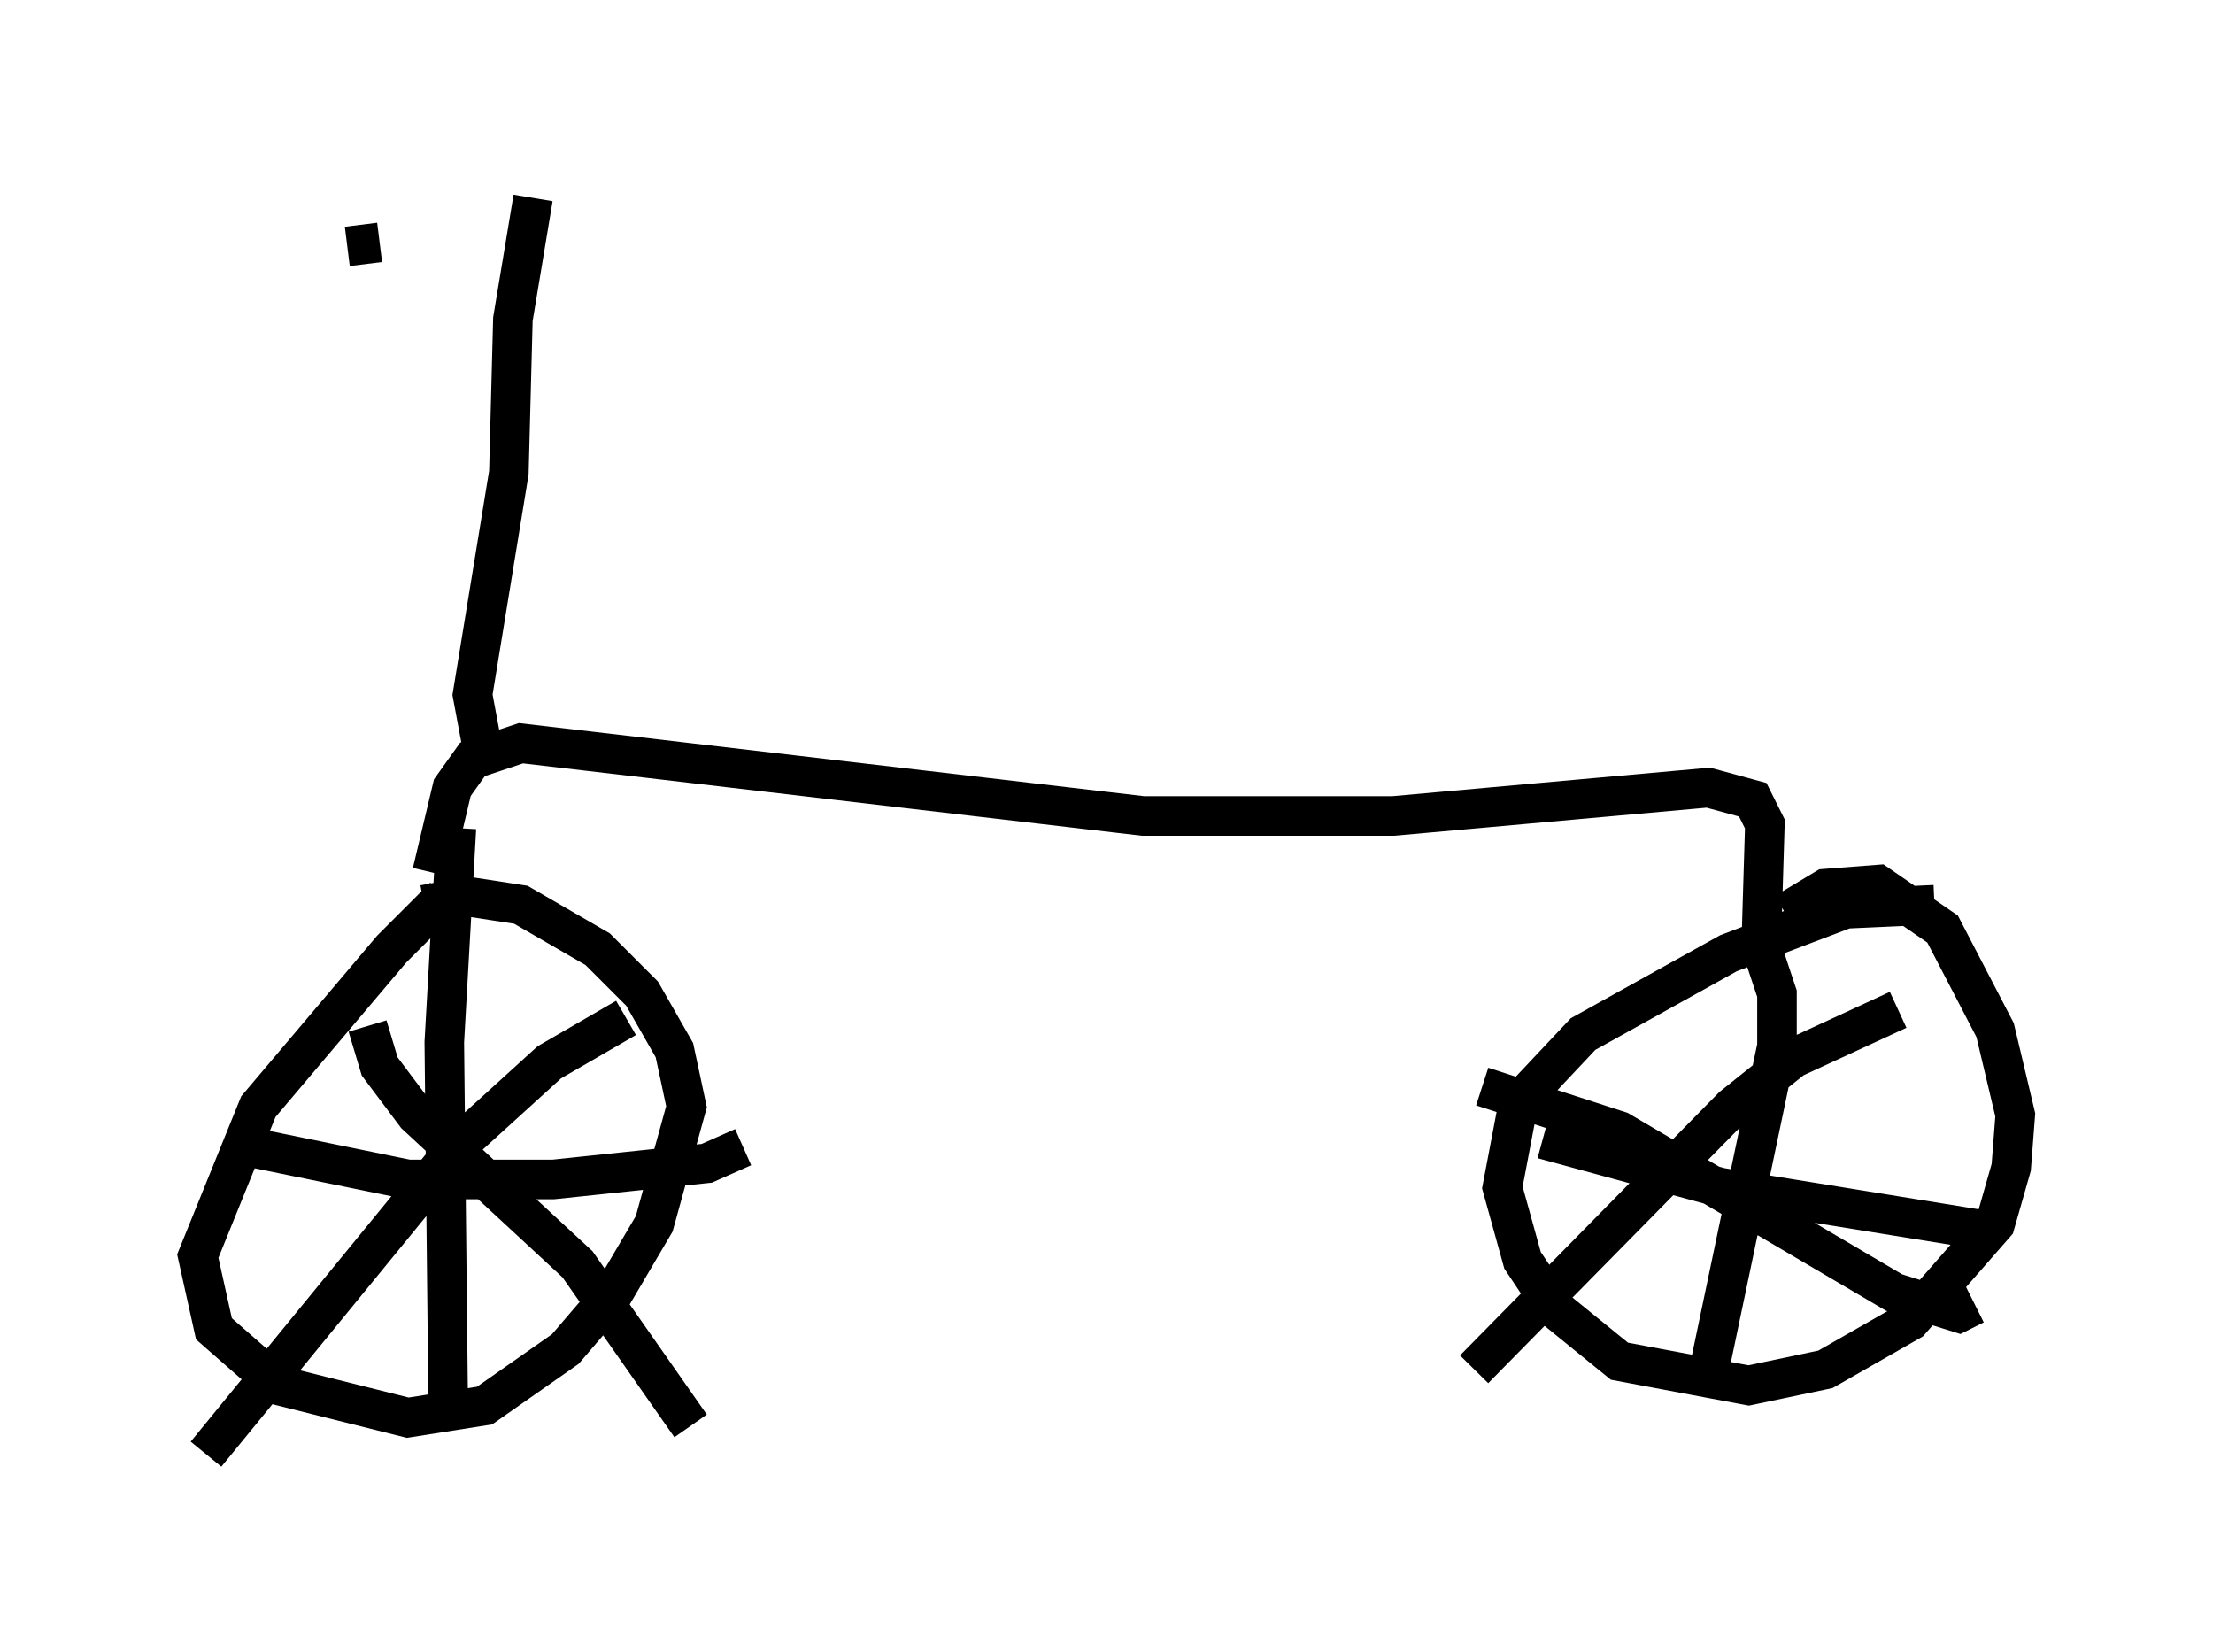 <?xml version="1.0" encoding="utf-8" ?>
<svg baseProfile="full" height="41.748" version="1.1" width="55.938" xmlns="http://www.w3.org/2000/svg" xmlns:ev="http://www.w3.org/2001/xml-events" xmlns:xlink="http://www.w3.org/1999/xlink"><defs /><rect fill="white" height="41.748" width="55.938" x="0" y="0" /><path d="M12.452, 21.946 m-1.225, 0.715 l-1.327, 1.327 -3.369, 3.981 l-1.531, 3.777 0.408, 1.838 l1.633, 1.429 3.267, 0.817 l1.94, -0.306 2.042, -1.429 l1.225, -1.429 1.021, -1.735 l0.817, -2.96 -0.306, -1.429 l-0.817, -1.429 -1.123, -1.123 l-1.94, -1.123 -1.327, -0.204 l-1.123, 0.204 m38.18, 0.0 l-2.246, 0.102 -2.96, 1.123 l-3.675, 2.042 -1.633, 1.735 l-0.408, 2.144 0.51, 1.838 l0.817, 1.225 1.633, 1.327 l3.267, 0.613 1.94, -0.408 l2.144, -1.225 2.144, -2.45 l0.408, -1.429 0.102, -1.327 l-0.51, -2.144 -1.327, -2.552 l-1.633, -1.123 -1.327, 0.102 l-1.021, 0.613 m-0.715, 0.51 l0.51, 1.531 0.0, 1.327 l-1.735, 8.269 m-4.185, -5.921 l4.492, 1.225 6.942, 1.123 m-12.965, -3.675 l3.471, 1.123 6.942, 4.083 l1.633, 0.51 0.408, -0.204 m-1.94, -7.452 l-2.654, 1.225 -1.531, 1.225 l-6.533, 6.635 m-25.725, -13.679 l-0.306, 5.41 0.102, 9.494 m-5.513, -6.942 l4.492, 0.919 3.675, 0.0 l3.879, -0.408 0.919, -0.408 m-2.96, -3.267 l-1.94, 1.123 -2.246, 2.042 l-6.431, 7.861 m4.083, -10.821 l0.306, 1.021 0.919, 1.225 l4.083, 3.777 2.858, 4.083 m-6.533, -13.986 l0.51, -2.144 0.51, -0.715 l1.225, -0.408 15.721, 1.838 l6.329, 0.0 7.963, -0.715 l1.123, 0.306 0.306, 0.613 l-0.102, 3.369 m-32.259, -5.002 l-0.306, -1.633 0.919, -5.615 l0.102, -3.879 0.51, -3.063 m-4.696, 1.225 l0.817, -0.102 " fill="none" stroke="black" stroke-width="1" /></svg>